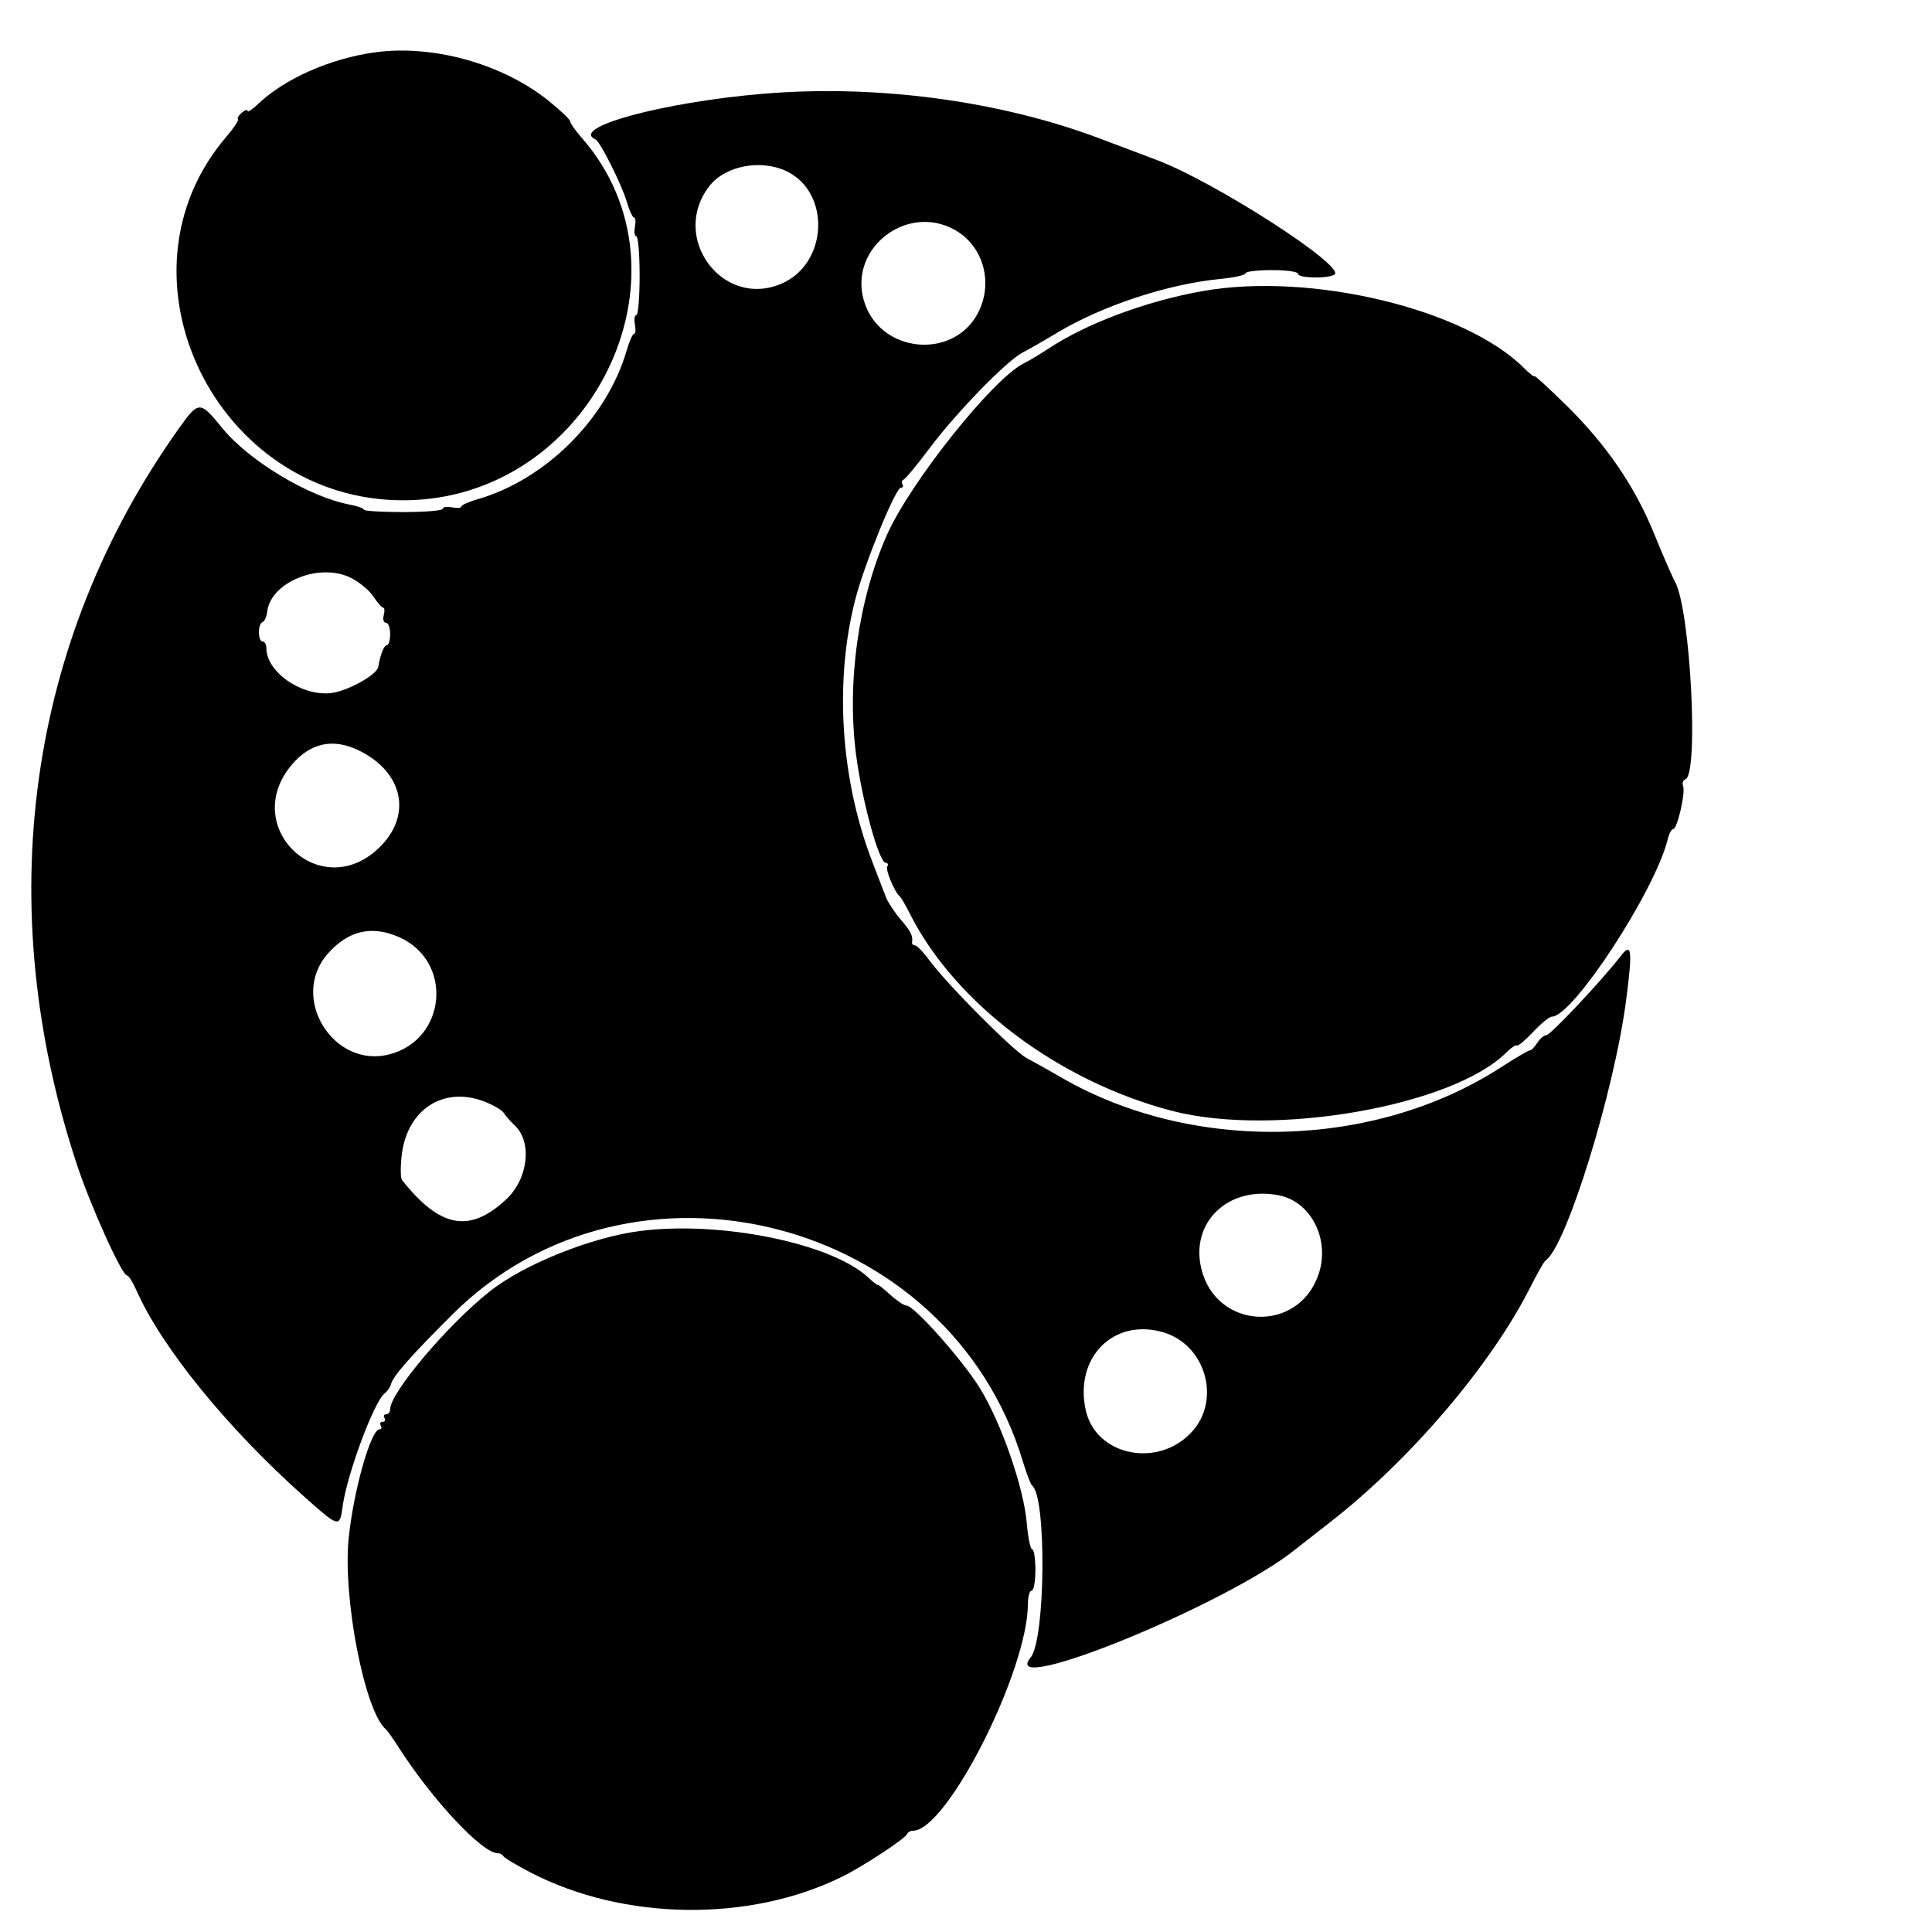 <svg id="svg" version="1.1" width="515" height="515" xmlns="http://www.w3.org/2000/svg" xmlns:xlink="http://www.w3.org/1999/xlink" style="display: block;"><g id="svgg"><path id="path0" d="M100.000 13.946 C 88.060 15.577,75.885 20.957,68.750 27.754 C 67.237 29.195,66.000 30.010,66.000 29.565 C 66.000 29.119,65.314 29.324,64.476 30.020 C 63.638 30.716,63.172 31.505,63.441 31.774 C 63.710 32.043,62.338 34.117,60.392 36.382 C 28.499 73.502,57.597 133.403,107.500 133.358 C 157.436 133.312,187.012 73.113,155.007 36.661 C 153.353 34.777,151.998 32.845,151.996 32.368 C 151.994 31.891,149.407 29.421,146.246 26.879 C 133.983 17.018,115.452 11.836,100.000 13.946 M203.469 24.989 C 176.603 27.249,151.696 34.031,158.750 37.167 C 159.972 37.710,165.709 49.154,167.064 53.750 C 167.753 56.087,168.633 58.000,169.020 58.000 C 169.406 58.000,169.508 59.125,169.245 60.500 C 168.982 61.875,169.157 63.000,169.633 63.000 C 170.110 63.000,170.500 67.725,170.500 73.500 C 170.500 79.275,170.110 84.000,169.633 84.000 C 169.157 84.000,168.982 85.125,169.245 86.500 C 169.508 87.875,169.406 89.000,169.020 89.000 C 168.633 89.000,167.768 90.912,167.097 93.250 C 161.863 111.489,145.489 127.863,127.250 133.097 C 124.912 133.768,123.000 134.633,123.000 135.020 C 123.000 135.406,121.875 135.508,120.500 135.245 C 119.125 134.982,118.000 135.157,118.000 135.633 C 118.000 136.110,113.275 136.500,107.500 136.500 C 101.725 136.500,97.000 136.213,97.000 135.861 C 97.000 135.510,95.338 134.911,93.307 134.530 C 82.349 132.474,66.313 122.835,59.151 114.000 C 53.313 106.798,52.953 106.804,47.690 114.194 C 7.276 170.947,-2.430 241.167,20.546 310.570 C 24.219 321.664,32.517 340.000,33.865 340.000 C 34.278 340.000,35.379 341.731,36.312 343.847 C 43.064 359.151,60.635 380.752,81.256 399.099 C 90.436 407.266,90.551 407.293,91.349 401.472 C 92.518 392.940,99.690 373.654,102.519 371.435 C 103.266 370.849,104.017 369.791,104.188 369.083 C 104.728 366.855,109.119 361.847,120.483 350.496 C 168.317 302.716,252.969 324.417,272.633 389.500 C 273.630 392.800,274.752 395.725,275.126 396.000 C 279.010 398.853,278.696 437.004,274.750 441.792 C 265.737 452.727,327.260 427.621,345.317 412.995 C 345.968 412.468,350.100 409.237,354.500 405.814 C 375.959 389.119,397.545 363.770,407.989 343.000 C 409.787 339.425,411.592 336.275,412.001 336.000 C 417.529 332.281,430.348 290.798,433.483 266.484 C 435.227 252.953,434.962 251.028,431.902 255.000 C 427.114 261.214,413.377 275.842,412.258 275.917 C 411.576 275.963,410.455 276.900,409.768 278.000 C 409.081 279.100,408.191 280.000,407.791 280.000 C 407.390 280.000,403.913 282.037,400.065 284.527 C 366.287 306.377,317.971 307.508,282.990 287.267 C 279.409 285.195,275.197 282.835,273.630 282.022 C 270.295 280.293,252.490 262.423,247.952 256.250 C 246.233 253.912,244.416 252.000,243.913 252.000 C 243.411 252.000,243.053 251.662,243.118 251.250 C 243.401 249.462,242.822 248.298,240.026 245.026 C 238.393 243.115,236.628 240.415,236.104 239.026 C 235.580 237.637,233.967 233.434,232.519 229.687 C 224.052 207.778,222.359 181.577,227.999 159.745 C 230.454 150.239,238.724 130.000,240.153 130.000 C 240.684 130.000,240.864 129.588,240.553 129.085 C 240.242 128.582,240.393 128.020,240.889 127.835 C 241.385 127.651,244.482 123.900,247.772 119.500 C 254.794 110.108,268.363 96.141,272.546 94.000 C 274.157 93.175,278.336 90.782,281.831 88.682 C 293.834 81.472,311.318 75.707,325.250 74.363 C 328.962 74.006,332.000 73.327,332.000 72.856 C 332.000 72.385,335.150 72.000,339.000 72.000 C 343.000 72.000,346.000 72.429,346.000 73.000 C 346.000 74.164,353.929 74.332,355.701 73.206 C 359.000 71.109,323.505 48.254,308.094 42.553 C 306.117 41.822,299.550 39.344,293.500 37.048 C 266.672 26.864,233.690 22.447,203.469 24.989 M209.619 45.623 C 221.556 51.288,220.708 70.334,208.282 75.629 C 192.486 82.359,178.432 63.163,189.165 49.518 C 193.363 44.180,202.793 42.384,209.619 45.623 M254.500 61.271 C 261.836 65.376,264.704 74.652,261.095 82.599 C 254.874 96.295,234.133 94.416,230.187 79.799 C 226.449 65.948,241.865 54.201,254.500 61.271 M320.500 77.607 C 305.480 80.287,289.660 86.194,279.500 92.915 C 277.300 94.370,274.277 96.178,272.782 96.932 C 264.549 101.086,242.551 128.721,236.392 142.649 C 228.751 159.927,225.658 182.294,228.248 201.555 C 229.918 213.981,234.342 230.000,236.103 230.000 C 236.661 230.000,236.848 230.437,236.518 230.971 C 235.966 231.864,238.477 237.843,239.890 239.000 C 240.225 239.275,241.400 241.292,242.500 243.483 C 254.525 267.428,282.275 288.301,312.500 296.134 C 339.649 303.171,387.263 294.827,401.563 280.528 C 402.837 279.254,404.092 278.425,404.352 278.686 C 404.613 278.946,406.553 277.324,408.663 275.081 C 410.773 272.838,413.025 271.003,413.666 271.002 C 419.277 270.994,441.173 237.486,444.542 223.750 C 444.913 222.238,445.573 221.000,446.009 221.000 C 447.094 221.000,449.336 211.318,448.659 209.553 C 448.358 208.770,448.627 207.958,449.256 207.748 C 452.891 206.536,450.605 162.567,446.520 155.115 C 445.731 153.677,443.259 148.000,441.026 142.500 C 435.825 129.688,428.312 118.671,417.553 108.080 C 412.849 103.449,409.000 99.926,409.000 100.253 C 409.000 100.579,407.762 99.613,406.250 98.106 C 390.366 82.282,349.308 72.466,320.500 77.607 M93.434 153.980 C 95.670 155.070,98.400 157.318,99.500 158.977 C 100.600 160.637,101.795 161.996,102.156 161.997 C 102.517 161.999,102.577 162.900,102.290 164.000 C 101.997 165.118,102.259 166.000,102.883 166.000 C 103.498 166.000,104.000 167.350,104.000 169.000 C 104.000 170.650,103.599 172.000,103.108 172.000 C 102.362 172.000,101.378 174.491,100.839 177.746 C 100.477 179.933,92.435 184.348,88.046 184.770 C 80.189 185.525,71.000 179.055,71.000 172.768 C 71.000 171.796,70.550 171.000,70.000 171.000 C 68.713 171.000,68.687 166.274,69.971 165.833 C 70.504 165.650,71.067 164.406,71.221 163.068 C 72.126 155.190,85.057 149.900,93.434 153.980 M95.500 199.966 C 107.659 205.808,110.034 217.607,100.787 226.233 C 85.129 240.838,63.926 220.315,77.727 203.913 C 82.662 198.047,88.711 196.704,95.500 199.966 M106.579 249.896 C 120.792 256.352,119.055 276.946,103.955 281.012 C 88.933 285.057,77.066 265.967,87.333 254.274 C 92.850 247.990,99.201 246.546,106.579 249.896 M129.230 293.679 C 131.578 294.602,133.864 295.959,134.308 296.694 C 134.753 297.429,136.042 298.893,137.173 299.947 C 141.941 304.389,140.821 314.223,134.920 319.720 C 125.167 328.807,117.296 327.342,107.161 314.556 C 106.749 314.037,106.717 311.031,107.089 307.875 C 108.529 295.668,118.320 289.390,129.230 293.679 M340.953 318.641 C 349.545 320.359,354.612 330.477,351.485 339.675 C 346.099 355.521,324.186 354.488,320.232 338.201 C 317.202 325.724,327.546 315.959,340.953 318.641 M170.618 328.137 C 157.585 329.810,139.587 337.049,130.500 344.274 C 119.239 353.227,104.000 371.273,104.000 375.655 C 104.000 376.395,103.523 377.000,102.941 377.000 C 102.359 377.000,102.160 377.450,102.500 378.000 C 102.840 378.550,102.615 379.000,102.000 379.000 C 101.385 379.000,101.160 379.450,101.500 380.000 C 101.840 380.550,101.690 381.000,101.168 381.000 C 98.868 381.000,94.267 397.221,92.951 409.969 C 91.305 425.909,97.258 456.450,102.899 461.000 C 103.240 461.275,104.820 463.525,106.409 466.000 C 115.326 479.880,128.559 494.000,132.652 494.000 C 133.302 494.000,133.983 494.348,134.167 494.774 C 134.350 495.199,137.650 497.179,141.500 499.172 C 166.306 512.018,199.838 512.451,224.500 500.244 C 230.224 497.410,241.337 490.102,241.833 488.844 C 242.017 488.380,242.716 488.000,243.387 488.000 C 252.399 488.000,274.000 445.318,274.000 427.511 C 274.000 425.580,274.450 424.000,275.000 424.000 C 275.550 424.000,276.000 421.525,276.000 418.500 C 276.000 415.475,275.615 413.000,275.145 413.000 C 274.675 413.000,274.026 409.855,273.704 406.011 C 272.912 396.568,266.887 379.221,261.210 370.041 C 256.494 362.415,243.666 348.000,241.596 348.000 C 240.963 348.000,238.995 346.675,237.223 345.056 C 235.450 343.437,234.000 342.291,234.000 342.509 C 234.000 342.726,232.838 341.828,231.418 340.511 C 221.568 331.383,192.080 325.381,170.618 328.137 M310.171 355.169 C 321.244 358.487,325.486 372.821,317.938 381.418 C 309.058 391.532,292.122 388.240,289.413 375.874 C 286.327 361.792,296.940 351.205,310.171 355.169 " stroke="none" fill="#000000" fill-rule="evenodd"></path></g></svg>